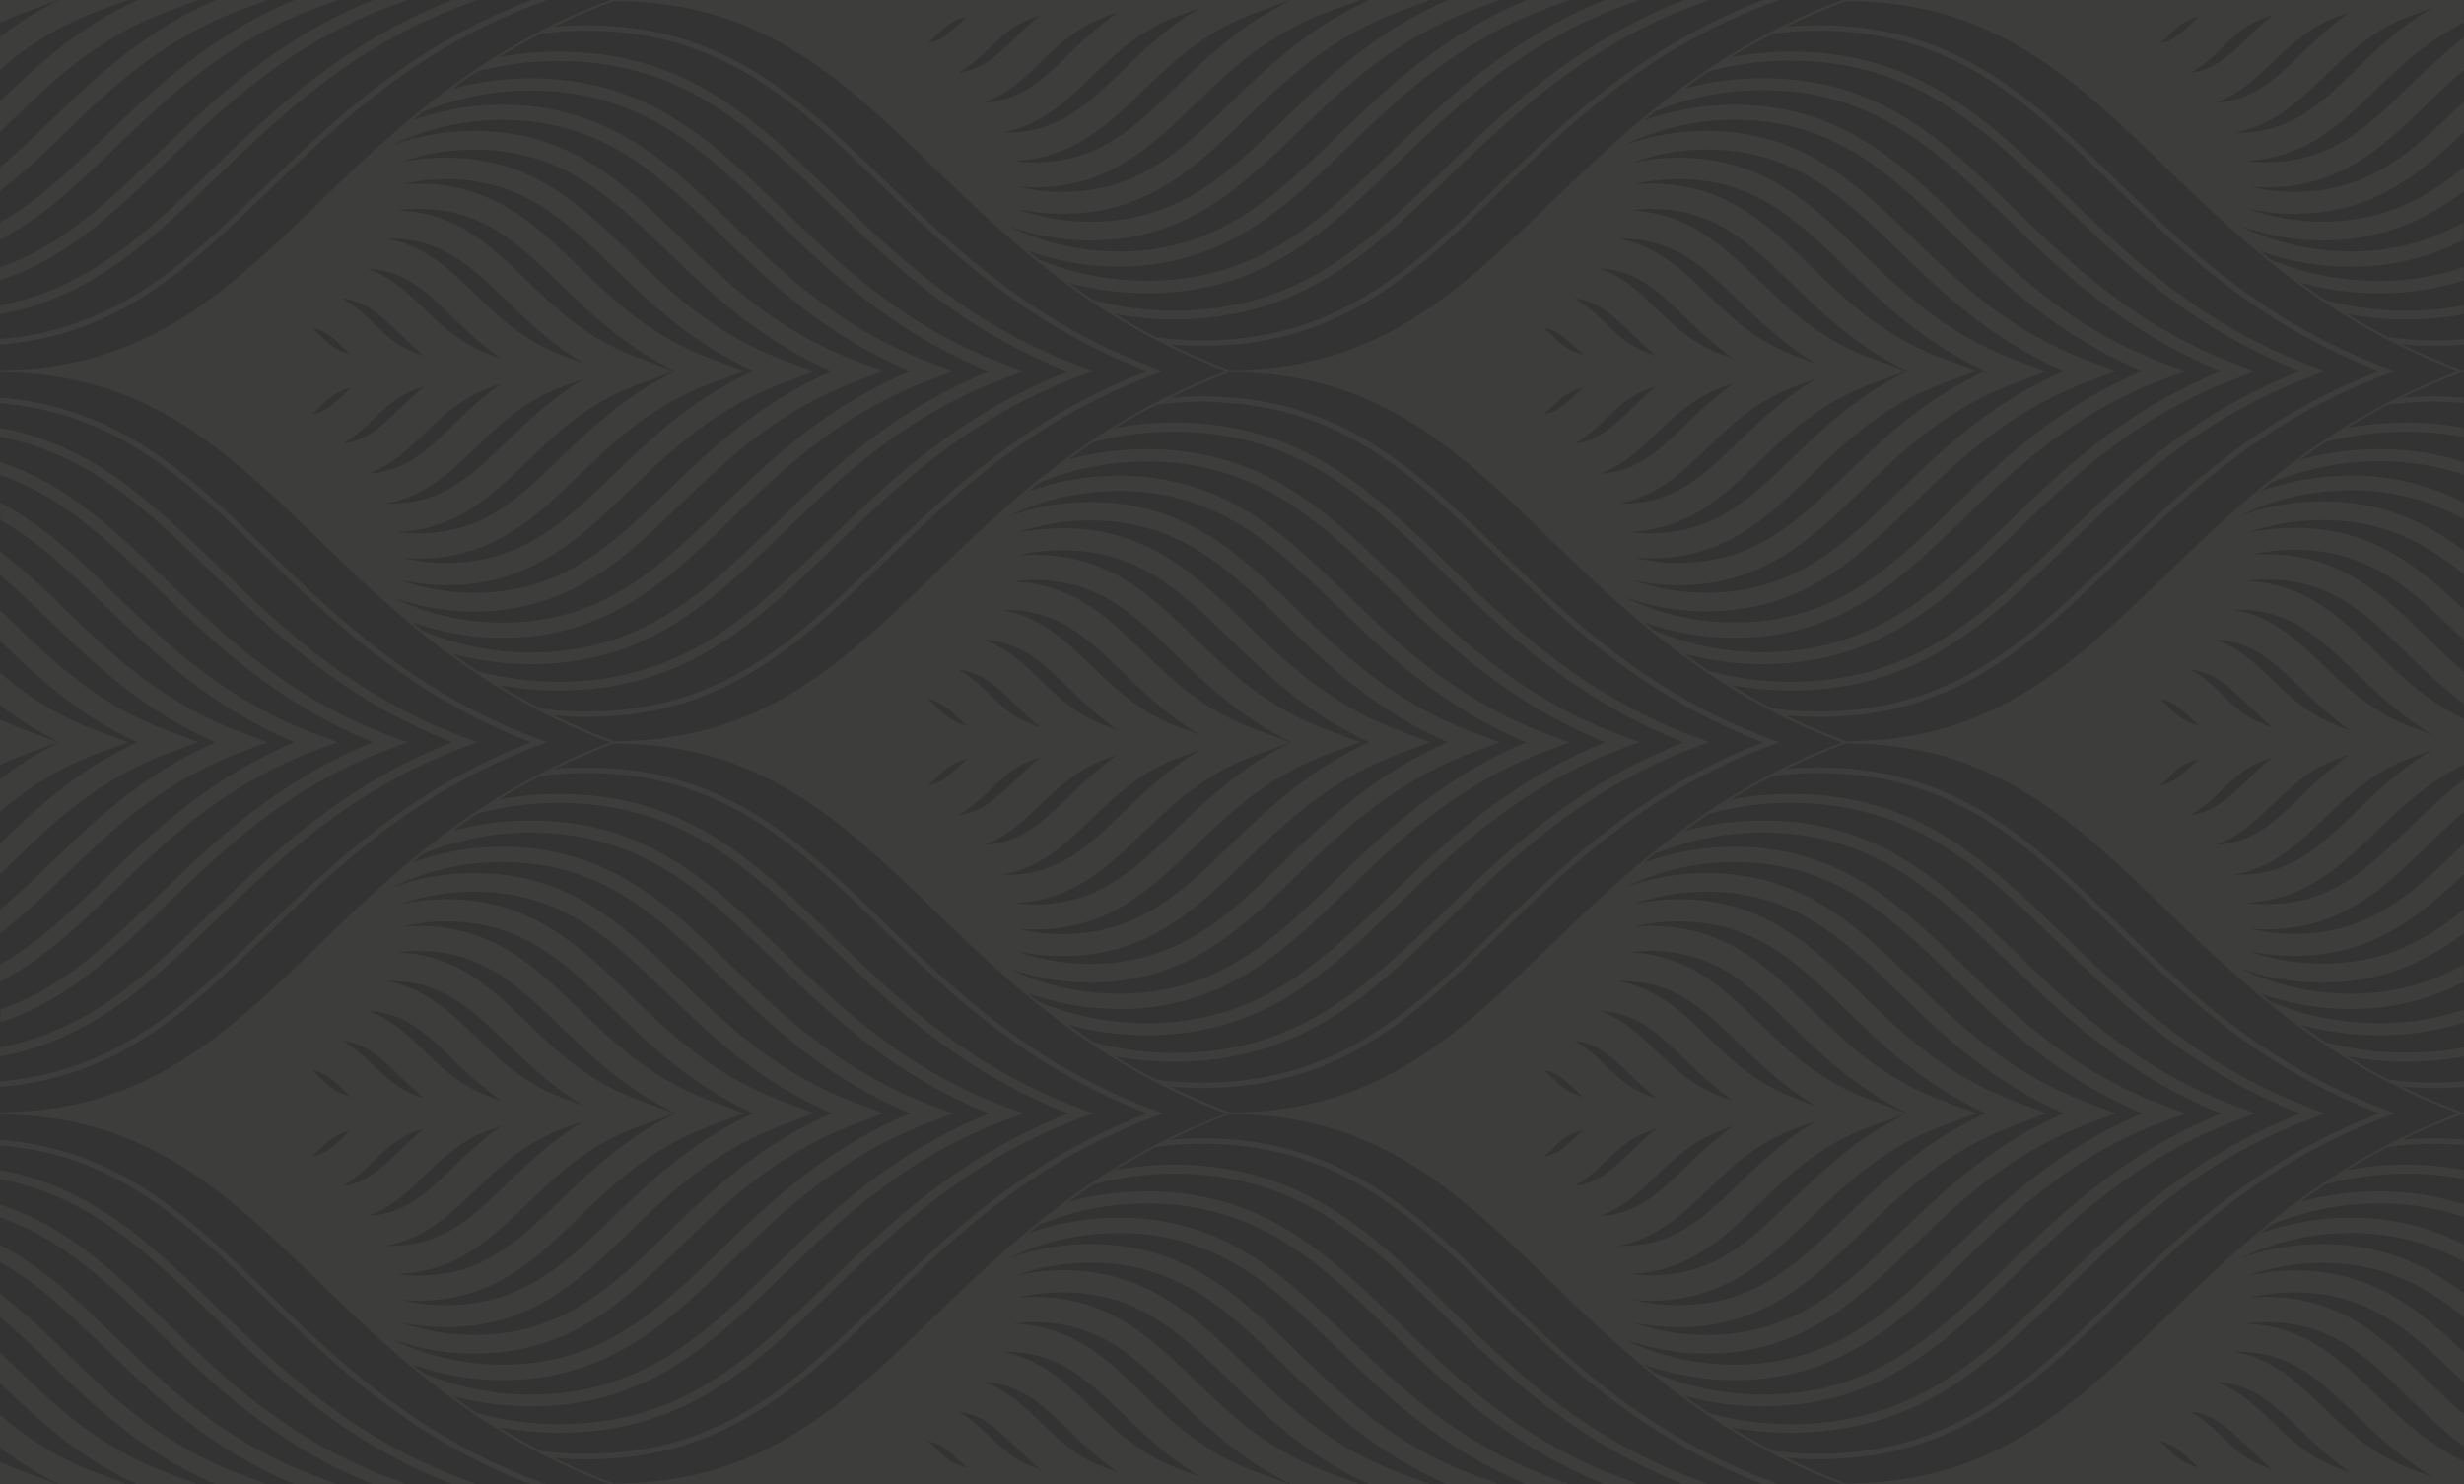 <svg id="Layer_1" data-name="Layer 1" xmlns="http://www.w3.org/2000/svg" viewBox="0 0 470.41 283.46">
    <rect x="0" y="0" width="470.41" height="283.46" fill="#333333" stroke="none"/>
    <defs>
        <style>
        .cls-1 {
            fill: rgba(248, 242, 234, 0.05);
        }
        </style>
    </defs>
    <title>shutterstock_791386720 [Converted]</title>
    <path class="cls-1" d="M351.75,283.46H470.41V279.1c-7.22-3.52-12.2-8.32-17-13-6.85-6.62-13.33-12.87-24.66-13.37a31.41,31.41,0,0,1,3.9-.25c12.3,0,18.86,6.34,27.18,14.37a132,132,0,0,0,10.62,9.5v-6.22c-2.56-2.2-4.93-4.49-7.27-6.75-8.38-8.09-16.29-15.73-30.53-15.73-1,0-2.05.06-3.06.14a36.54,36.54,0,0,1,8.42-1c14.55,0,22.65,7.82,32,16.87l.41.41v-5.82c-8.74-8.35-17.61-15.66-32.44-15.66a40.82,40.82,0,0,0-8.76,1,42.08,42.08,0,0,1,14.11-2.43c11.64,0,19.68,4.31,27.09,10.41V247c-7.29-5.52-15.6-9.44-27.09-9.44a45.68,45.68,0,0,0-15.66,2.75,47.64,47.64,0,0,1,21-4.85A43.06,43.06,0,0,1,470.41,241v-3.31a46.07,46.07,0,0,0-21.73-5.16,50.51,50.51,0,0,0-17.15,3q1-.83,2-1.62a53.2,53.2,0,0,1,20.53-4.1,49.73,49.73,0,0,1,16.37,2.62V230A52.44,52.44,0,0,0,454,227.5a55.9,55.9,0,0,0-14.84,2c1.53-1.12,3.11-2.23,4.72-3.31a59,59,0,0,1,15.47-2.06,57.75,57.75,0,0,1,11,1v-1.73a60.5,60.5,0,0,0-11-1,61.19,61.19,0,0,0-11.32,1.06c2.49-1.53,5.08-3,7.79-4.43a65.17,65.17,0,0,1,8.89-.62c2,0,3.84.09,5.66.24v-1.06c-1.82-.15-3.7-.23-5.66-.23s-4.14.1-6.17.29A121.91,121.91,0,0,1,470,212.82h.42v-.44H470a121.91,121.91,0,0,1-11.41-4.89q3,.28,6.17.29c2,0,3.84-.08,5.66-.23v-1.07c-1.82.16-3.7.24-5.66.24a65.17,65.17,0,0,1-8.89-.61q-4.07-2.13-7.79-4.43a61.19,61.19,0,0,0,11.32,1.06,60.5,60.5,0,0,0,11-1V200a58.59,58.59,0,0,1-11,1A59.4,59.4,0,0,1,443.92,199c-1.61-1.09-3.19-2.19-4.72-3.32a55.49,55.49,0,0,0,14.84,2,52.44,52.44,0,0,0,16.37-2.46v-2.47A49.47,49.47,0,0,1,454,195.38a53.37,53.37,0,0,1-20.53-4.09l-2-1.62a50.51,50.51,0,0,0,17.15,3,46,46,0,0,0,21.73-5.17v-3.31a43,43,0,0,1-21.73,5.54,47.72,47.72,0,0,1-21-4.86,45.5,45.5,0,0,0,15.67,2.76c11.49,0,19.8-3.92,27.09-9.44v-4.53C463,179.74,455,184,443.32,184a42.08,42.08,0,0,1-14.11-2.42,40.82,40.82,0,0,0,8.76.95c14.83,0,23.7-7.32,32.44-15.66v-5.82l-.41.41c-9.38,9.05-17.48,16.87-32,16.87a37.1,37.1,0,0,1-8.42-1c1,.08,2,.13,3.06.13,14.24,0,22.15-7.63,30.53-15.72,2.34-2.26,4.71-4.55,7.27-6.75v-6.22a130.12,130.12,0,0,0-10.62,9.5c-8.32,8-14.88,14.37-27.18,14.37a31.41,31.41,0,0,1-3.9-.25c11.33-.5,17.81-6.76,24.66-13.37,4.84-4.66,9.82-9.46,17-13v-8.74c-7.22-3.51-12.2-8.31-17-13-6.85-6.61-13.33-12.87-24.66-13.36a31.41,31.41,0,0,1,3.9-.26c12.3,0,18.86,6.35,27.18,14.38a130.07,130.07,0,0,0,10.62,9.49v-6.21c-2.56-2.21-4.93-4.49-7.27-6.75-8.38-8.09-16.29-15.73-30.53-15.73-1,0-2.05,0-3.06.14a36.54,36.54,0,0,1,8.42-1c14.55,0,22.65,7.82,32,16.88l.41.4v-5.82c-8.74-8.34-17.61-15.65-32.44-15.65a41.46,41.46,0,0,0-8.76.94,42.33,42.33,0,0,1,14.11-2.42c11.64,0,19.68,4.31,27.09,10.41v-4.54c-7.29-5.51-15.6-9.44-27.09-9.44a45.68,45.68,0,0,0-15.66,2.76,47.65,47.65,0,0,1,21-4.86,43,43,0,0,1,21.73,5.54V96a46,46,0,0,0-21.73-5.17,50.75,50.75,0,0,0-17.15,3l2-1.62A53.37,53.37,0,0,1,454,88.08a49.47,49.47,0,0,1,16.37,2.62V88.23A52.44,52.44,0,0,0,454,85.77a55.9,55.9,0,0,0-14.84,2c1.53-1.12,3.11-2.23,4.72-3.32a59.4,59.4,0,0,1,15.47-2,58.59,58.59,0,0,1,11,1V81.7a60.5,60.5,0,0,0-11-1,61.19,61.19,0,0,0-11.32,1.06q3.74-2.31,7.79-4.43a65.17,65.17,0,0,1,8.89-.62c2,0,3.84.09,5.66.24V75.92c-1.82-.15-3.7-.24-5.66-.24s-4.14.11-6.17.29A121.89,121.89,0,0,1,470,71.09h.42v-.44H470a119.3,119.3,0,0,1-11.41-4.88q3,.28,6.17.29c2,0,3.84-.09,5.66-.24V64.75c-1.82.15-3.7.24-5.66.24a65.17,65.17,0,0,1-8.89-.62q-4.07-2.12-7.79-4.43A60.34,60.34,0,0,0,459.39,61a61.41,61.41,0,0,0,11-1V58.31a58.59,58.59,0,0,1-11,1,59.4,59.4,0,0,1-15.47-2c-1.61-1.09-3.19-2.19-4.72-3.32A55.9,55.9,0,0,0,454,56a52.44,52.44,0,0,0,16.37-2.46V51A49.47,49.47,0,0,1,454,53.65a53.37,53.37,0,0,1-20.53-4.09l-2-1.62a50.75,50.75,0,0,0,17.15,3,46,46,0,0,0,21.73-5.17V42.44A43,43,0,0,1,448.68,48a47.72,47.72,0,0,1-21-4.86,45.74,45.74,0,0,0,15.67,2.76c11.49,0,19.8-3.92,27.09-9.44V31.9C463,38,455,42.31,443.32,42.31a42.33,42.33,0,0,1-14.11-2.42,40.82,40.82,0,0,0,8.76.94c14.83,0,23.7-7.31,32.44-15.65V19.36l-.41.4c-9.38,9.06-17.48,16.88-32,16.88a36.54,36.54,0,0,1-8.42-1c1,.09,2,.14,3.06.14,14.24,0,22.15-7.64,30.53-15.73,2.34-2.26,4.71-4.54,7.27-6.74V7.1a128.28,128.28,0,0,0-10.62,9.5c-8.32,8-14.88,14.37-27.18,14.37a29.59,29.59,0,0,1-3.9-.26C440,30.22,446.52,24,453.37,17.35c4.84-4.67,9.82-9.46,17-13V0H351.75C326.32,9.51,310.23,25.05,296,38.77c-17.6,17-32.82,31.67-60.52,31.88h-.72a120.4,120.4,0,0,1-11.41-4.88c2,.19,4.09.29,6.17.29s3.84-.09,5.67-.24C257.93,64,271.28,51.1,286.55,36.36,299.72,23.64,314.66,9.22,338.32.5l1.34-.5h-3c-23.11,8.84-37.81,23-50.82,35.6-15.09,14.58-28.29,27.31-50.6,29.15-1.83.15-3.71.24-5.67.24a65.17,65.17,0,0,1-8.89-.62q-4.07-2.12-7.79-4.43A60.42,60.42,0,0,0,224.18,61a61.52,61.52,0,0,0,11-1c17.56-3.22,28.84-14.11,41.57-26.4C288.85,22,302.54,8.78,324.19.79L326.33,0h-4.8c-20.79,8.17-34.12,21-45.92,32.43-12.44,12-23.47,22.65-40.4,25.88a58.78,58.78,0,0,1-11,1,59.4,59.4,0,0,1-15.47-2c-1.61-1.09-3.19-2.19-4.72-3.32a55.9,55.9,0,0,0,14.84,2,52.55,52.55,0,0,0,16.38-2.46C247.88,49.4,257,40.64,267,30.93c11-10.59,23.4-22.6,43.05-29.85L313,0h-6.55C288,7.48,276,19,265.4,29.26,255.78,38.56,247.08,47,235.21,51a49.58,49.58,0,0,1-16.38,2.62,53.37,53.37,0,0,1-20.53-4.09l-2-1.62a50.79,50.79,0,0,0,17.15,3,46,46,0,0,0,21.74-5.17c8.33-4.31,15.07-10.82,22-17.54,9.87-9.52,21.05-20.32,38.7-26.83L299.68,0h-8.27c-16.21,6.79-26.8,17-36.21,26.1-6.61,6.38-12.73,12.28-20,16.34A43,43,0,0,1,213.47,48a47.65,47.65,0,0,1-21-4.86,45.68,45.68,0,0,0,15.66,2.76c11.49,0,19.8-3.92,27.1-9.44A138.6,138.6,0,0,0,247.47,25.5c9.2-8.88,18.7-18.06,34.34-23.83L286.35,0h-9.94c-14,6.08-23.19,15-31.42,22.93-3.31,3.2-6.49,6.26-9.78,9-7.42,6.1-15.46,10.41-27.1,10.41A42.22,42.22,0,0,1,194,39.89a40.66,40.66,0,0,0,8.75.94c14.84,0,23.7-7.31,32.45-15.65q1.24-1.18,2.49-2.4C245.74,15,254.05,7,267.69,2L273,0H261.45c-11.51,5.25-19.3,12.66-26.24,19.36l-.42.4c-9.38,9.06-17.48,16.88-32,16.88a36.39,36.39,0,0,1-8.41-1c1,.09,2,.14,3.05.14,14.25,0,22.16-7.64,30.53-15.73,2.34-2.26,4.71-4.54,7.28-6.74A58.57,58.57,0,0,1,253.56,2.26L259.7,0H246.56a62.78,62.78,0,0,0-11.35,7.1,126.88,126.88,0,0,0-10.63,9.5C216.27,24.63,209.7,31,197.4,31a29.59,29.59,0,0,1-3.9-.26c11.33-.49,17.82-6.75,24.66-13.36,4.84-4.67,9.82-9.46,17.05-13a45.37,45.37,0,0,1,4.22-1.81L246.37,0H116.54C91.11,9.51,75,25.05,60.81,38.77,43.21,55.76,28,70.44.29,70.65H0v.44H.29C28,71.29,43.21,86,60.81,103c14.21,13.72,30.3,29.26,55.73,38.77C91.11,151.25,75,166.78,60.81,180.5,43.21,197.49,28,212.17.29,212.38H0v.44H.29c27.7.22,42.92,14.9,60.52,31.89C75,258.42,91.11,274,116.54,283.46H246.37l-6.94-2.55a45.37,45.37,0,0,1-4.22-1.81c-7.23-3.52-12.21-8.32-17.05-13-6.84-6.62-13.33-12.87-24.66-13.37a31.41,31.41,0,0,1,3.9-.25c12.3,0,18.87,6.34,27.18,14.37a130.51,130.51,0,0,0,10.63,9.5,63.32,63.32,0,0,0,11.35,7.09H259.7l-6.14-2.26a58.55,58.55,0,0,1-18.35-11.05c-2.57-2.2-4.94-4.49-7.28-6.75-8.37-8.09-16.29-15.73-30.53-15.73-1,0-2.05.06-3.06.14a36.54,36.54,0,0,1,8.42-1c14.55,0,22.65,7.82,32,16.87l.42.41c6.94,6.69,14.73,14.1,26.24,19.35H273l-5.33-2c-13.64-5-21.95-13.06-30-20.82l-2.49-2.39c-8.75-8.35-17.61-15.66-32.45-15.66a40.66,40.66,0,0,0-8.75,1,42,42,0,0,1,14.1-2.43c11.64,0,19.68,4.31,27.1,10.41,3.29,2.71,6.47,5.77,9.78,9,8.23,8,17.46,16.86,31.42,22.93h9.94l-4.54-1.67c-15.64-5.77-25.14-15-34.34-23.82A137,137,0,0,0,235.21,247c-7.3-5.52-15.61-9.44-27.1-9.44a45.72,45.72,0,0,0-15.66,2.75,47.64,47.64,0,0,1,21-4.85A43.12,43.12,0,0,1,235.21,241c7.26,4.07,13.38,10,20,16.35,9.41,9.09,20,19.31,36.21,26.09h8.27l-3.74-1.38c-17.65-6.5-28.83-17.3-38.7-26.83-7-6.72-13.7-13.22-22-17.54a46.11,46.11,0,0,0-21.74-5.16,50.55,50.55,0,0,0-17.15,3c.66-.55,1.31-1.09,2-1.62a53.2,53.2,0,0,1,20.53-4.1,49.84,49.84,0,0,1,16.38,2.62c11.87,4.08,20.57,12.47,30.19,21.77C276,264.44,288,276,306.46,283.46H313l-2.95-1.08C290.41,275.13,278,263.13,267,252.54c-10.06-9.72-19.13-18.47-31.8-22.58a52.55,52.55,0,0,0-16.38-2.46,55.9,55.9,0,0,0-14.84,2c1.53-1.12,3.11-2.23,4.72-3.31a59,59,0,0,1,15.47-2.06,57.93,57.93,0,0,1,11,1c16.93,3.23,28,13.87,40.4,25.87,11.8,11.4,25.13,24.27,45.92,32.43h4.8l-2.14-.79c-21.66-8-35.34-21.19-47.41-32.85-12.73-12.29-24-23.17-41.57-26.39a60.62,60.62,0,0,0-11-1,61.27,61.27,0,0,0-11.32,1.06c2.49-1.53,5.08-3,7.79-4.43a65.17,65.17,0,0,1,8.89-.62c2,0,3.84.09,5.67.24,22.31,1.85,35.51,14.58,50.6,29.15,13,12.56,27.71,26.76,50.82,35.6h3l-1.34-.49c-23.66-8.73-38.6-23.14-51.77-35.87-15.27-14.74-28.62-27.61-51.34-29.45-1.83-.15-3.71-.23-5.67-.23s-4.13.1-6.17.29a121.91,121.91,0,0,1,11.41-4.89h.72c27.7.22,42.92,14.9,60.52,31.89C310.23,258.42,326.32,274,351.75,283.46ZM312,248.25c1,.09,2,.14,3.05.14,14.25,0,22.16-7.64,30.54-15.73,6.88-6.64,14-13.51,25.62-17.8l6.14-2.26-6.14-2.26c-11.63-4.29-18.74-11.16-25.62-17.81-8.38-8.09-16.29-15.72-30.54-15.72-1,0-2,.05-3.05.14a36.46,36.46,0,0,1,8.41-1c14.55,0,22.65,7.82,32,16.87,7.05,6.81,14.92,14.41,26.67,19.77-11.75,5.36-19.62,13-26.67,19.76-9.38,9.06-17.48,16.88-32,16.88A36.46,36.46,0,0,1,312,248.25Zm-.34,4.24a41.37,41.37,0,0,0,8.75.94c16.25,0,25.33-8.77,34.95-18.05,8-7.76,16.34-15.78,30-20.81l5.34-2-5.34-2c-13.64-5-22-13-30-20.81-9.62-9.29-18.7-18.06-34.95-18.06a40.73,40.73,0,0,0-8.75,1,42,42,0,0,1,14.11-2.42c16.81,0,26.11,9,36.88,19.38,8.22,7.94,17.45,16.85,31.41,22.93-14,6.08-23.19,15-31.41,22.93-10.77,10.4-20.07,19.38-36.88,19.38A42.28,42.28,0,0,1,311.61,252.49Zm53.47-14.39c9.19-8.88,18.7-18.06,34.34-23.83L404,212.6l-4.54-1.68c-15.64-5.76-25.15-14.94-34.34-23.82-10.86-10.48-21.11-20.38-39.36-20.38a45.74,45.74,0,0,0-15.67,2.76,47.72,47.72,0,0,1,21-4.86c19.06,0,29.56,10.14,41.72,21.88,9.42,9.09,20,19.31,36.22,26.1-16.22,6.78-26.8,17-36.22,26.1-12.16,11.74-22.66,21.88-41.72,21.88a47.69,47.69,0,0,1-21-4.86,45.74,45.74,0,0,0,15.67,2.76C344,258.48,354.22,248.58,365.08,238.1ZM315.9,262.16l-2-1.62a50.75,50.75,0,0,0,17.15,3c20.25,0,31.67-11,43.76-22.71,9.87-9.53,21.06-20.32,38.7-26.83l3.74-1.38-3.74-1.38c-17.64-6.51-28.83-17.31-38.7-26.84-12.09-11.67-23.51-22.7-43.76-22.7a50.75,50.75,0,0,0-17.15,3l2-1.62A53.29,53.29,0,0,1,336.43,159c21.32,0,33,11.3,46.58,24.38,10.6,10.24,22.56,21.79,41.05,29.27-18.49,7.48-30.45,19-41.05,29.26-13.55,13.09-25.26,24.39-46.58,24.39A53.37,53.37,0,0,1,315.9,262.16Zm10.42,7.71q-2.43-1.64-4.72-3.32a55.88,55.88,0,0,0,14.83,2c22.26,0,34.27-11.6,48.18-25,11-10.59,23.41-22.6,43.06-29.85l2.94-1.08-2.94-1.09c-19.65-7.24-32.09-19.25-43.06-29.84-13.91-13.43-25.92-25-48.18-25a55.47,55.47,0,0,0-14.83,2c1.53-1.13,3.1-2.23,4.72-3.32a59.34,59.34,0,0,1,15.47-2.05c23.58,0,36.48,12.46,51.42,26.89,11.81,11.39,25.14,24.26,45.93,32.43-20.79,8.16-34.12,21-45.93,32.43-14.94,14.43-27.84,26.89-51.42,26.89A59.34,59.34,0,0,1,326.32,269.87Zm11.93,7.1q-4.06-2.12-7.78-4.43a61.19,61.19,0,0,0,11.32,1.06c24.26,0,37.39-12.68,52.59-27.36,12.08-11.65,25.76-24.86,47.41-32.85l2.15-.79-2.15-.79c-21.65-8-35.33-21.2-47.41-32.86-15.2-14.68-28.34-27.36-52.59-27.36a61.19,61.19,0,0,0-11.32,1.06q3.72-2.29,7.78-4.43a65.28,65.28,0,0,1,8.89-.61c25.84,0,39.94,13.62,56.28,29.39,13,12.55,27.71,26.75,50.82,35.6-23.11,8.84-37.82,23-50.82,35.6C387.08,264,373,277.59,347.14,277.59A65.28,65.28,0,0,1,338.25,277ZM449.59,270c4.14,4,8.68,8.38,14.79,12l-3.86-1.43c-7.62-2.81-12.35-7.37-16.92-11.78-4.91-4.75-9.61-9.27-17-10.65h.62C437.29,258.17,442.72,263.4,449.59,270Zm-17.33,10c-3.61-1.33-5.84-3.48-8.2-5.76a27.16,27.16,0,0,0-5.82-4.65c4.48.54,7.25,3.21,10.94,6.76,1.42,1.37,2.91,2.81,4.6,4.21Zm-12.45.33-1.67-.62A10.72,10.72,0,0,1,414.3,277c-.56-.54-1.19-1.14-1.91-1.72,2.4.36,4,1.81,6.58,4.28Zm26.58,0c-5.62-2.07-9.14-5.48-12.56-8.77-3.12-3-6.31-6.1-10.78-7.67,7.06.39,11.19,4.36,16.33,9.32a76.68,76.68,0,0,0,9.15,7.91Zm3.2-125.16c-6.87,6.63-12.3,11.87-22.34,11.87l-.62,0c7.36-1.37,12.06-5.89,17-10.64,4.57-4.41,9.3-9,16.92-11.79l3.86-1.42C458.27,146.78,453.73,151.16,449.59,155.16Zm-17.33-10,1.52-.56c-1.69,1.4-3.18,2.84-4.61,4.22-3.68,3.55-6.45,6.22-10.93,6.76a27.2,27.2,0,0,0,5.82-4.66C426.42,148.66,428.65,146.5,432.26,145.17Zm-19.87,4.76c.72-.57,1.35-1.17,1.91-1.71a10.72,10.72,0,0,1,3.84-2.75l1.67-.62-.84.81C416.41,148.13,414.79,149.58,412.39,149.93Zm21.44,3.72c3.42-3.29,6.94-6.7,12.56-8.77l2.14-.79a77.56,77.56,0,0,0-9.15,7.9c-5.14,5-9.27,8.94-16.32,9.33C427.52,159.74,430.71,156.66,433.83,153.65Zm-20.21,20.18c14.21,13.72,30.3,29.25,55.74,38.77-25.44,9.51-41.53,25.05-55.74,38.77-17.59,17-32.81,31.67-60.51,31.88h-.72A119.3,119.3,0,0,1,341,278.36c2,.19,4.09.29,6.16.29,26.27,0,40.51-13.76,57-29.69,13.18-12.72,28.11-27.14,51.77-35.87l1.35-.49-1.35-.5c-23.66-8.72-38.59-23.14-51.77-35.86-16.5-15.93-30.74-29.69-57-29.69-2.07,0-4.13.1-6.16.29a120.19,120.19,0,0,1,11.4-4.88h.73C380.81,142.16,396,156.84,413.62,173.83Zm36-45.53c4.14,4,8.68,8.39,14.79,12l-3.86-1.42c-7.62-2.81-12.35-7.37-16.92-11.78-4.91-4.75-9.61-9.28-17-10.65l.62,0C437.29,116.43,442.72,121.67,449.59,128.3Zm-17.33,10c-3.61-1.33-5.84-3.48-8.2-5.76a27.16,27.16,0,0,0-5.82-4.65c4.48.53,7.25,3.2,10.94,6.76,1.42,1.37,2.91,2.81,4.6,4.21Zm-12.45.32-1.67-.61a11,11,0,0,1-3.84-2.75c-.56-.54-1.19-1.15-1.91-1.72,2.4.35,4,1.8,6.58,4.28Zm26.58,0c-5.62-2.08-9.14-5.48-12.56-8.78-3.12-3-6.31-6.09-10.78-7.67,7.06.4,11.19,4.36,16.33,9.33a77.6,77.6,0,0,0,9.15,7.91Zm3.2-125.16c-6.87,6.63-12.3,11.87-22.34,11.87l-.62,0c7.36-1.37,12.06-5.9,17-10.65,4.57-4.41,9.3-9,16.92-11.78l3.86-1.42C458.27,5,453.73,9.43,449.59,13.43Zm-17.33-10,1.52-.56c-1.69,1.4-3.18,2.84-4.61,4.21-3.68,3.56-6.45,6.23-10.93,6.76a27.16,27.16,0,0,0,5.82-4.65C426.42,6.92,428.65,4.77,432.26,3.44ZM412.39,8.2c.72-.57,1.35-1.17,1.91-1.71a10.87,10.87,0,0,1,3.84-2.76l1.67-.61-.84.81C416.41,6.4,414.79,7.85,412.39,8.2Zm21.44,3.72c3.42-3.3,6.94-6.7,12.56-8.77l2.14-.79a77.56,77.56,0,0,0-9.15,7.9c-5.14,5-9.27,8.93-16.32,9.33C427.52,18,430.71,14.93,433.83,11.92ZM352.38.22h.73c27.7.22,42.92,14.9,60.51,31.89,14.21,13.72,30.3,29.25,55.74,38.77-25.44,9.51-41.53,25-55.74,38.76-17.59,17-32.81,31.67-60.51,31.89h-.72A121.91,121.91,0,0,1,341,136.62c2,.19,4.09.29,6.16.29,26.27,0,40.51-13.75,57-29.68,13.18-12.72,28.11-27.14,51.77-35.87l1.35-.49-1.35-.5c-23.66-8.73-38.59-23.14-51.77-35.87-16.5-15.92-30.74-29.68-57-29.68-2.07,0-4.13.1-6.16.29A122.85,122.85,0,0,1,352.38.22ZM338.25,6.49a65.28,65.28,0,0,1,8.89-.62c25.84,0,39.94,13.63,56.28,29.4,13,12.55,27.71,26.75,50.82,35.6-23.11,8.84-37.82,23-50.82,35.6-16.34,15.77-30.44,29.39-56.28,29.39a65.28,65.28,0,0,1-8.89-.62q-4.06-2.12-7.78-4.43a61.19,61.19,0,0,0,11.32,1.06c24.26,0,37.39-12.68,52.59-27.36,12.08-11.66,25.76-24.87,47.41-32.85l2.15-.79-2.15-.79c-21.65-8-35.33-21.2-47.41-32.86C379.18,22.54,366,9.86,341.79,9.86a61.19,61.19,0,0,0-11.32,1.06Q334.19,8.63,338.25,6.49ZM326.32,13.6a58.92,58.92,0,0,1,15.47-2c23.58,0,36.48,12.45,51.42,26.88C405,49.83,418.35,62.7,439.14,70.87,418.35,79,405,91.9,393.21,103.3c-14.94,14.43-27.84,26.89-51.42,26.89a58.93,58.93,0,0,1-15.47-2.06c-1.62-1.08-3.19-2.19-4.72-3.31a55.88,55.88,0,0,0,14.83,2c22.26,0,34.27-11.6,48.18-25C395.58,91.2,408,79.2,427.67,72l2.94-1.08-2.94-1.09C408,62.53,395.58,50.53,384.61,39.94c-13.91-13.44-25.92-25-48.18-25a55.88,55.88,0,0,0-14.83,2C323.13,15.79,324.7,14.68,326.32,13.6Zm-10.41,7.71a53.29,53.29,0,0,1,20.52-4.09c21.32,0,33,11.3,46.58,24.38,10.6,10.24,22.56,21.78,41.05,29.27-18.49,7.48-30.45,19-41.05,29.26-13.55,13.08-25.26,24.39-46.58,24.39a53.2,53.2,0,0,1-20.53-4.1c-.66-.53-1.32-1.07-2-1.62a50.51,50.51,0,0,0,17.15,3c20.25,0,31.67-11,43.76-22.71,9.87-9.53,21.06-20.33,38.7-26.84l3.74-1.37-3.74-1.38C395.9,63,384.71,52.18,374.84,42.65,362.75,31,351.33,20,331.08,20a50.51,50.51,0,0,0-17.15,3Zm15.17,1.58c19.06,0,29.56,10.14,41.72,21.88,9.42,9.09,20,19.31,36.22,26.1-16.22,6.78-26.8,17-36.22,26.09-12.16,11.75-22.66,21.89-41.72,21.89a47.69,47.69,0,0,1-21-4.86,45.73,45.73,0,0,0,15.67,2.75c18.25,0,28.5-9.9,39.36-20.38,9.19-8.87,18.7-18,34.34-23.82L404,70.87l-4.54-1.68c-15.64-5.77-25.15-14.95-34.34-23.82C354.22,34.89,344,25,325.72,25a45.73,45.73,0,0,0-15.67,2.75A47.72,47.72,0,0,1,331.08,22.89Zm-5.36,5.67c16.81,0,26.11,9,36.88,19.38,8.22,7.94,17.45,16.85,31.41,22.93-14,6.07-23.19,15-31.41,22.93-10.77,10.39-20.07,19.37-36.88,19.37a42,42,0,0,1-14.11-2.42,40.73,40.73,0,0,0,8.75,1c16.25,0,25.33-8.77,34.95-18,8-7.76,16.34-15.79,30-20.82l5.34-2-5.34-2c-13.64-5-22-13.06-30-20.82-9.62-9.28-18.7-18-34.95-18a40.73,40.73,0,0,0-8.75.95A42,42,0,0,1,325.72,28.56ZM312,35.21a36.45,36.45,0,0,1,8.41-1c14.55,0,22.65,7.82,32,16.87,7.05,6.8,14.92,14.41,26.67,19.77-11.75,5.35-19.62,13-26.67,19.76-9.38,9.05-17.48,16.87-32,16.87a36.45,36.45,0,0,1-8.41-1c1,.08,2,.14,3.05.14,14.25,0,22.16-7.64,30.54-15.73,6.88-6.64,14-13.51,25.62-17.8l6.14-2.26-6.14-2.27c-11.63-4.29-18.74-11.16-25.62-17.8-8.38-8.09-16.29-15.73-30.54-15.73C314,35.07,313,35.13,312,35.21ZM300.54,67.13a10.76,10.76,0,0,1-3.85-2.75c-.56-.54-1.18-1.14-1.9-1.71,2.4.35,4,1.8,6.58,4.27l.84.81Zm14.12.29c-3.61-1.33-5.84-3.48-8.2-5.76A27.79,27.79,0,0,0,300.63,57c4.48.54,7.26,3.21,10.94,6.76,1.42,1.37,2.92,2.81,4.61,4.21Zm14.13.3c-5.62-2.07-9.15-5.48-12.56-8.77-3.12-3-6.32-6.1-10.78-7.67,7.06.39,11.18,4.36,16.33,9.32a75.13,75.13,0,0,0,9.15,7.91Zm14.12.29c-7.62-2.81-12.34-7.37-16.91-11.78-4.92-4.75-9.61-9.27-17-10.65h.62c10,0,15.46,5.24,22.33,11.87,4.15,4,8.69,8.38,14.79,12Zm14.13.3c-9.63-3.55-15.55-9.27-21.27-14.79-6.85-6.62-13.34-12.87-24.66-13.37A31.12,31.12,0,0,1,315,39.9c12.3,0,18.87,6.34,27.19,14.37,5.87,5.67,12.4,12,22,16.6-9.57,4.61-16.1,10.92-22,16.59-8.32,8-14.89,14.37-27.19,14.37a31.41,31.41,0,0,1-3.9-.25c11.33-.5,17.82-6.75,24.67-13.36C341.49,82.69,347.41,77,357,73.42L364,70.87Zm-42.38,6,1.52-.56c-1.69,1.4-3.19,2.84-4.61,4.21-3.68,3.56-6.46,6.22-10.94,6.76a27.47,27.47,0,0,0,5.83-4.65C308.82,77.79,311.05,75.64,314.66,74.31Zm-19.87,4.75c.72-.57,1.34-1.17,1.9-1.71a10.76,10.76,0,0,1,3.85-2.75l1.67-.62-.84.81C298.81,77.26,297.19,78.71,294.79,79.06Zm21.44,3.72c3.41-3.29,6.94-6.7,12.56-8.77l2.14-.79a75.13,75.13,0,0,0-9.15,7.91c-5.15,5-9.27,8.93-16.33,9.32C309.91,88.88,313.11,85.8,316.23,82.78ZM326,85.5c4.57-4.41,9.29-9,16.91-11.78l3.86-1.43c-6.1,3.62-10.64,8-14.79,12-6.87,6.64-12.29,11.87-22.33,11.87H309C316.39,94.77,321.08,90.25,326,85.5ZM214.38,13.43c-6.87,6.63-12.3,11.87-22.33,11.87l-.63,0c7.36-1.37,12.06-5.9,17-10.65,4.57-4.41,9.3-9,16.92-11.78l3.86-1.42C223.06,5,218.52,9.43,214.38,13.43Zm-17.32-10,1.51-.56c-1.68,1.4-3.18,2.84-4.6,4.21-3.69,3.56-6.46,6.23-10.94,6.76a27.47,27.47,0,0,0,5.83-4.65C191.22,6.92,193.44,4.77,197.06,3.44ZM177.18,8.2a24,24,0,0,0,1.91-1.71,10.87,10.87,0,0,1,3.84-2.76l1.67-.61-.84.81C181.2,6.4,179.59,7.85,177.18,8.2Zm21.45,3.72c3.41-3.3,6.94-6.7,12.55-8.77l2.14-.79a77.56,77.56,0,0,0-9.15,7.9c-5.14,5-9.26,8.93-16.32,9.33C192.31,18,195.51,14.93,198.63,11.92ZM65.33,67.13a10.76,10.76,0,0,1-3.85-2.75c-.56-.54-1.18-1.14-1.9-1.71,2.4.35,4,1.8,6.58,4.27l.84.81Zm14.12.29c-3.61-1.33-5.84-3.48-8.2-5.76A27.54,27.54,0,0,0,65.42,57c4.48.54,7.26,3.21,10.94,6.76C77.78,65.14,79.28,66.58,81,68Zm14.13.3C88,65.65,84.43,62.24,81,59c-3.12-3-6.31-6.1-10.78-7.67,7.06.39,11.18,4.36,16.33,9.32a75.13,75.13,0,0,0,9.15,7.91ZM107.7,68c-7.62-2.81-12.34-7.37-16.91-11.78-4.92-4.75-9.61-9.27-17-10.65h.62c10,0,15.46,5.24,22.33,11.87,4.15,4,8.69,8.38,14.79,12ZM61.48,77.35a10.76,10.76,0,0,1,3.85-2.75L67,74l-.84.81c-2.56,2.47-4.18,3.92-6.58,4.27C60.3,78.49,60.92,77.89,61.48,77.35Zm9.77,2.72c2.36-2.28,4.59-4.43,8.2-5.76L81,73.75c-1.69,1.4-3.19,2.84-4.61,4.21-3.68,3.56-6.46,6.22-10.94,6.76A27.23,27.23,0,0,0,71.25,80.07ZM81,82.78C84.43,79.49,88,76.08,93.58,74l2.14-.79a75.9,75.9,0,0,0-9.15,7.91c-5.15,5-9.27,8.93-16.33,9.32C74.71,88.88,77.9,85.8,81,82.78Zm-7.2,13.37c7.36-1.38,12.05-5.9,17-10.65,4.57-4.41,9.29-9,16.91-11.78l3.86-1.43c-6.1,3.62-10.64,8-14.79,12C89.9,90.93,84.48,96.16,74.44,96.16Zm2.08,5.43c11.33-.5,17.81-6.75,24.66-13.36,5.72-5.53,11.64-11.25,21.27-14.8l6.94-2.55-6.94-2.56c-9.63-3.55-15.55-9.27-21.27-14.79C93.71,46.9,87.23,40.65,75.9,40.15a31.41,31.41,0,0,1,3.9-.25c12.29,0,18.86,6.34,27.18,14.37,5.87,5.67,12.41,12,22,16.6-9.56,4.61-16.1,10.92-22,16.59-8.32,8-14.89,14.37-27.18,14.37A31.29,31.29,0,0,1,75.9,101.58Zm.84,4.94c1,.08,2,.14,3.06.14C94,106.66,102,99,110.33,90.93c6.88-6.64,14-13.51,25.63-17.8l6.13-2.26L136,68.6c-11.63-4.29-18.75-11.16-25.63-17.8C102,42.71,94,35.07,79.8,35.07c-1,0-2,.06-3.06.14a36.45,36.45,0,0,1,8.41-1c14.56,0,22.66,7.82,32,16.87,7,6.8,14.92,14.41,26.67,19.77-11.75,5.35-19.62,13-26.67,19.76-9.37,9.05-17.47,16.87-32,16.87A36.45,36.45,0,0,1,76.74,106.52Zm-.34,4.23a40.73,40.73,0,0,0,8.75,1c16.25,0,25.33-8.77,34.95-18,8-7.76,16.35-15.79,30-20.82l5.34-2-5.34-2c-13.63-5-22-13.06-30-20.82-9.62-9.28-18.7-18-34.95-18A40.73,40.73,0,0,0,76.4,31a42.08,42.08,0,0,1,14.11-2.42c16.81,0,26.11,9,36.88,19.38,8.22,7.94,17.45,16.85,31.42,22.93-14,6.07-23.2,15-31.42,22.93-10.77,10.39-20.07,19.37-36.88,19.37A42.08,42.08,0,0,1,76.4,110.75Zm53.47-14.39c9.19-8.87,18.7-18,34.34-23.82l4.54-1.67-4.54-1.68c-15.64-5.77-25.15-14.95-34.34-23.82C119,34.89,108.76,25,90.51,25a45.73,45.73,0,0,0-15.67,2.75,47.72,47.72,0,0,1,21-4.85c19.06,0,29.56,10.14,41.72,21.88,9.42,9.09,20,19.31,36.22,26.1C157.6,77.65,147,87.87,137.59,97c-12.16,11.75-22.66,21.89-41.72,21.89a47.69,47.69,0,0,1-21-4.86,45.73,45.73,0,0,0,15.67,2.75C108.76,116.74,119,106.84,129.87,96.36ZM80.7,120.42q-1-.8-2-1.62a50.51,50.51,0,0,0,17.15,3c20.25,0,31.67-11,43.77-22.71,9.86-9.53,21.05-20.33,38.69-26.84l3.75-1.37-3.75-1.38C160.69,63,149.5,52.18,139.64,42.65,127.54,31,116.12,20,95.87,20a50.51,50.51,0,0,0-17.15,3l2-1.62a53.32,53.32,0,0,1,20.52-4.09c21.32,0,33,11.3,46.58,24.38,10.61,10.24,22.56,21.78,41,29.27-18.49,7.48-30.44,19-41,29.26-13.55,13.08-25.26,24.39-46.58,24.39A53.11,53.11,0,0,1,80.7,120.42Zm10.41,7.71c-1.62-1.08-3.19-2.19-4.72-3.31a55.88,55.88,0,0,0,14.83,2c22.26,0,34.27-11.6,48.19-25,11-10.59,23.4-22.59,43.05-29.84l2.94-1.08-2.94-1.09c-19.65-7.25-32.08-19.25-43.05-29.84-13.92-13.44-25.93-25-48.19-25a55.88,55.88,0,0,0-14.83,2c1.53-1.12,3.1-2.23,4.72-3.31a58.92,58.92,0,0,1,15.47-2c23.58,0,36.48,12.45,51.42,26.88,11.81,11.4,25.14,24.27,45.93,32.44C183.14,79,169.81,91.9,158,103.3c-14.94,14.43-27.84,26.89-51.42,26.89A58.93,58.93,0,0,1,91.11,128.13Zm11.94,7.11q-4.06-2.12-7.79-4.43a61.19,61.19,0,0,0,11.32,1.06c24.26,0,37.39-12.68,52.59-27.36,12.08-11.66,25.76-24.87,47.42-32.85l2.14-.79-2.14-.79c-21.66-8-35.34-21.2-47.42-32.86C144,22.54,130.84,9.86,106.58,9.86a61.19,61.19,0,0,0-11.32,1.06Q99,8.63,103.05,6.49a65.05,65.05,0,0,1,8.89-.62c25.83,0,39.94,13.63,56.27,29.4,13,12.55,27.71,26.75,50.82,35.6-23.11,8.84-37.82,23-50.82,35.6-16.33,15.77-30.44,29.39-56.27,29.39A65.05,65.05,0,0,1,103.05,135.24Zm14.13,6.27a121.91,121.91,0,0,1-11.41-4.89q3,.28,6.17.29c26.26,0,40.51-13.75,57-29.68,13.18-12.72,28.11-27.14,51.77-35.87l1.35-.49-1.35-.5c-23.66-8.73-38.59-23.14-51.77-35.87-16.49-15.92-30.74-29.68-57-29.68q-3.12,0-6.17.29A121.91,121.91,0,0,1,117.18.22h.72c27.7.22,42.92,14.9,60.51,31.89,14.21,13.72,30.3,29.25,55.74,38.77-25.44,9.51-41.53,25-55.74,38.76-17.59,17-32.81,31.67-60.51,31.89h-.72ZM235.21,77c22.31,1.85,35.51,14.58,50.6,29.15,13,12.56,27.71,26.76,50.82,35.6-23.11,8.85-37.81,23.05-50.82,35.6-15.09,14.58-28.29,27.31-50.6,29.15-1.83.16-3.71.24-5.67.24a65.17,65.17,0,0,1-8.89-.61q-4.07-2.13-7.79-4.43a61.27,61.27,0,0,0,11.32,1.06,60.62,60.62,0,0,0,11-1c17.56-3.22,28.84-14.1,41.57-26.39,12.07-11.66,25.76-24.87,47.41-32.86l2.14-.79-2.14-.79c-21.66-8-35.34-21.2-47.41-32.85-12.73-12.29-24-23.17-41.57-26.39a60.62,60.62,0,0,0-11-1,61.27,61.27,0,0,0-11.32,1.06q3.73-2.31,7.79-4.43a65.17,65.17,0,0,1,8.89-.62C231.5,76.74,233.38,76.83,235.21,77Zm-11,124.07A59.4,59.4,0,0,1,208.71,199c-1.61-1.09-3.19-2.19-4.72-3.32a55.49,55.49,0,0,0,14.84,2,52.55,52.55,0,0,0,16.38-2.46c12.67-4.1,21.74-12.85,31.8-22.57,11-10.59,23.4-22.6,43.05-29.84l2.95-1.09-2.95-1.08C290.41,133.4,278,121.4,267,110.8c-10.06-9.71-19.13-18.47-31.8-22.57a52.55,52.55,0,0,0-16.38-2.46,55.9,55.9,0,0,0-14.84,2c1.53-1.12,3.11-2.23,4.72-3.32a59.4,59.4,0,0,1,15.47-2,58.78,58.78,0,0,1,11,1c16.93,3.24,28,13.87,40.4,25.88,11.8,11.4,25.13,24.27,45.92,32.43-20.79,8.17-34.12,21-45.92,32.44-12.44,12-23.47,22.64-40.4,25.87A58.78,58.78,0,0,1,224.18,201.05Zm11-22.88a137,137,0,0,0,12.26-10.94c9.2-8.88,18.7-18.06,34.34-23.82l4.54-1.68-4.54-1.67c-15.64-5.77-25.14-15-34.34-23.83a138.6,138.6,0,0,0-12.26-10.94c-7.3-5.51-15.61-9.44-27.1-9.44a45.72,45.72,0,0,0-15.66,2.76,47.65,47.65,0,0,1,21-4.86,43,43,0,0,1,21.74,5.54c7.26,4.06,13.38,10,20,16.34,9.41,9.09,20,19.32,36.21,26.1-16.21,6.79-26.8,17-36.21,26.1-6.61,6.38-12.73,12.28-20,16.34a43,43,0,0,1-21.74,5.54,47.65,47.65,0,0,1-21-4.86,45.45,45.45,0,0,0,15.66,2.76C219.6,187.61,227.91,183.69,235.21,178.17Zm0-11.26q1.24-1.18,2.49-2.4c8-7.76,16.35-15.78,30-20.81l5.33-2-5.33-2c-13.64-5-21.95-13-30-20.81l-2.49-2.4c-8.75-8.34-17.61-15.65-32.45-15.65a41.3,41.3,0,0,0-8.75.94,42.22,42.22,0,0,1,14.1-2.42c11.64,0,19.68,4.31,27.1,10.41,3.29,2.71,6.47,5.77,9.78,9,8.23,7.94,17.46,16.85,31.42,22.93-14,6.08-23.19,15-31.42,22.93-3.31,3.2-6.49,6.27-9.78,9-7.42,6.1-15.46,10.4-27.1,10.4a42,42,0,0,1-14.1-2.42,40.66,40.66,0,0,0,8.75.95C217.6,182.57,226.46,175.25,235.21,166.91Zm-7.28-5.11c2.34-2.26,4.71-4.55,7.28-6.75A58.55,58.55,0,0,1,253.56,144l6.14-2.27-6.14-2.26a58.55,58.55,0,0,1-18.35-11.05c-2.57-2.21-4.94-4.49-7.28-6.75-8.37-8.09-16.29-15.73-30.53-15.73-1,0-2.05,0-3.06.14a36.54,36.54,0,0,1,8.42-1c14.55,0,22.65,7.82,32,16.88l.42.4c6.94,6.7,14.73,14.11,26.24,19.36-11.51,5.25-19.3,12.66-26.24,19.36l-.42.41c-9.38,9.05-17.48,16.87-32,16.87a36.94,36.94,0,0,1-8.41-1c1,.08,2,.13,3.05.13C211.65,177.52,219.56,169.89,227.93,161.8Zm-30.87-16.63,1.51-.56c-1.68,1.4-3.18,2.84-4.6,4.22-3.69,3.55-6.46,6.22-10.94,6.76a27.51,27.51,0,0,0,5.83-4.66C191.22,148.66,193.44,146.5,197.06,145.17Zm-19.88,4.76a24,24,0,0,0,1.91-1.71,10.72,10.72,0,0,1,3.84-2.75l1.67-.62-.84.81C181.2,148.13,179.59,149.58,177.18,149.93Zm21.45,3.72c3.41-3.29,6.94-6.7,12.55-8.77l2.14-.79a77.56,77.56,0,0,0-9.15,7.9c-5.14,5-9.26,8.94-16.32,9.33C192.31,159.74,195.51,156.66,198.63,153.65Zm9.76,2.72c4.57-4.41,9.3-9,16.92-11.79l3.86-1.42c-6.11,3.62-10.65,8-14.79,12-6.87,6.63-12.3,11.87-22.33,11.87l-.63,0C198.78,165.64,203.48,161.12,208.39,156.37Zm-11.33-18.08c-3.62-1.33-5.84-3.48-8.2-5.76a27.47,27.47,0,0,0-5.83-4.65c4.48.53,7.25,3.2,10.94,6.76,1.42,1.37,2.92,2.81,4.6,4.21Zm-12.46.32-1.67-.61a11,11,0,0,1-3.84-2.75,24,24,0,0,0-1.91-1.72c2.41.35,4,1.8,6.58,4.28Zm26.58,0c-5.61-2.08-9.14-5.48-12.55-8.78-3.12-3-6.32-6.09-10.78-7.67,7.06.4,11.18,4.36,16.32,9.33a77.6,77.6,0,0,0,9.15,7.91Zm14.13.29c-7.62-2.81-12.35-7.37-16.92-11.78-4.91-4.75-9.61-9.28-17-10.65l.63,0c10,0,15.46,5.24,22.33,11.87,4.14,4,8.68,8.39,14.79,12Zm-7.15,20.2c4.84-4.66,9.82-9.46,17.05-13a45.37,45.37,0,0,1,4.22-1.81l6.94-2.56-6.94-2.56a45.37,45.37,0,0,1-4.22-1.81c-7.23-3.51-12.21-8.31-17.05-13-6.84-6.61-13.33-12.87-24.66-13.36a31.41,31.41,0,0,1,3.9-.26c12.3,0,18.87,6.35,27.18,14.38a128.63,128.63,0,0,0,10.63,9.49,62.78,62.78,0,0,0,11.35,7.1,62.78,62.78,0,0,0-11.35,7.1,128.67,128.67,0,0,0-10.63,9.5c-8.31,8-14.88,14.37-27.18,14.37a31.41,31.41,0,0,1-3.9-.25C204.83,172,211.32,165.69,218.16,159.08Zm-4.69,33.57a46,46,0,0,0,21.74-5.17c8.33-4.31,15.07-10.81,22-17.53,9.87-9.53,21.05-20.33,38.7-26.84l3.74-1.38-3.74-1.38c-17.65-6.5-28.83-17.3-38.7-26.83-7-6.72-13.7-13.23-22-17.54a46,46,0,0,0-21.74-5.17,50.79,50.79,0,0,0-17.15,3l2-1.62a53.37,53.37,0,0,1,20.53-4.09,49.58,49.58,0,0,1,16.38,2.62c11.87,4.08,20.57,12.47,30.19,21.77C276,122.71,288,134.25,306.46,141.73,288,149.21,276,160.76,265.4,171c-9.62,9.29-18.32,17.68-30.19,21.76a49.58,49.58,0,0,1-16.38,2.62,53.37,53.37,0,0,1-20.53-4.09l-2-1.62A50.55,50.55,0,0,0,213.47,192.65ZM65.33,208.86a10.76,10.76,0,0,1-3.85-2.75c-.56-.54-1.18-1.14-1.9-1.71,2.4.35,4,1.8,6.58,4.27l.84.81Zm14.12.3c-3.61-1.33-5.84-3.49-8.2-5.76a27.23,27.23,0,0,0-5.83-4.65c4.48.53,7.26,3.2,10.94,6.75,1.42,1.38,2.92,2.82,4.61,4.22Zm14.13.29C88,207.38,84.43,204,81,200.68c-3.12-3-6.31-6.09-10.78-7.67,7.06.39,11.18,4.36,16.33,9.33a76,76,0,0,0,9.15,7.9Zm14.12.3c-7.62-2.81-12.34-7.37-16.91-11.79-4.92-4.75-9.61-9.27-17-10.64l.62,0c10,0,15.46,5.24,22.33,11.87,4.15,4,8.69,8.38,14.79,12Zm-46.22,9.33a11,11,0,0,1,3.85-2.75l1.67-.61-.84.81C63.6,219,62,220.45,59.58,220.8,60.3,220.23,60.92,219.62,61.48,219.08Zm9.77,2.72c2.36-2.28,4.59-4.43,8.2-5.76l1.52-.56c-1.69,1.4-3.19,2.84-4.61,4.21-3.68,3.56-6.46,6.23-10.94,6.76A27.23,27.23,0,0,0,71.25,221.8ZM81,224.52c3.41-3.3,6.94-6.7,12.56-8.78l2.14-.79a77.72,77.72,0,0,0-9.15,7.91c-5.15,5-9.27,8.93-16.33,9.33C74.71,230.61,77.9,227.53,81,224.52Zm-7.2,13.36c7.36-1.37,12.05-5.9,17-10.65,4.57-4.41,9.29-9,16.91-11.78l3.86-1.42c-6.1,3.61-10.64,8-14.79,12-6.87,6.63-12.29,11.87-22.33,11.87Zm2.08,5.43c11.33-.49,17.81-6.75,24.66-13.36,5.72-5.53,11.64-11.24,21.27-14.79l6.94-2.56L121.83,210c-9.63-3.55-15.55-9.26-21.27-14.79-6.85-6.61-13.33-12.87-24.66-13.37a31.41,31.41,0,0,1,3.9-.25C92.09,181.63,98.66,188,107,196c5.87,5.67,12.41,12,22,16.6-9.56,4.61-16.1,10.92-22,16.59-8.32,8-14.89,14.38-27.18,14.38A31.28,31.28,0,0,1,75.9,243.31Zm.84,4.94c1,.09,2,.14,3.06.14,14.24,0,22.15-7.64,30.53-15.73,6.88-6.64,14-13.51,25.63-17.8l6.13-2.26L136,210.34c-11.63-4.29-18.75-11.16-25.63-17.81C102,184.44,94,176.81,79.8,176.81c-1,0-2,.05-3.06.14a36.46,36.46,0,0,1,8.41-1c14.56,0,22.66,7.82,32,16.87,7,6.81,14.92,14.41,26.67,19.77-11.75,5.36-19.62,13-26.67,19.76-9.37,9.06-17.47,16.88-32,16.88A36.46,36.46,0,0,1,76.74,248.25Zm-.34,4.24a41.37,41.37,0,0,0,8.75.94c16.25,0,25.33-8.77,34.95-18.05,8-7.76,16.35-15.78,30-20.81l5.34-2-5.34-2c-13.63-5-22-13-30-20.81-9.62-9.29-18.7-18.06-34.95-18.06a40.73,40.73,0,0,0-8.75,1,42.08,42.08,0,0,1,14.11-2.42c16.81,0,26.11,9,36.88,19.38,8.22,7.94,17.45,16.85,31.42,22.93-14,6.08-23.2,15-31.42,22.93-10.77,10.4-20.07,19.38-36.88,19.38A42.33,42.33,0,0,1,76.4,252.49Zm53.47-14.39c9.19-8.88,18.7-18.06,34.34-23.83l4.54-1.67-4.54-1.68c-15.64-5.76-25.15-14.94-34.34-23.82-10.86-10.48-21.11-20.38-39.36-20.38a45.74,45.74,0,0,0-15.67,2.76,47.72,47.72,0,0,1,21-4.86c19.06,0,29.56,10.14,41.72,21.88,9.42,9.09,20,19.31,36.22,26.1-16.21,6.78-26.8,17-36.22,26.1-12.16,11.74-22.66,21.88-41.72,21.88a47.69,47.69,0,0,1-21-4.86,45.74,45.74,0,0,0,15.67,2.76C108.76,258.48,119,248.58,129.87,238.1ZM80.7,262.16l-2-1.62a50.75,50.75,0,0,0,17.15,3c20.25,0,31.67-11,43.77-22.71,9.86-9.53,21.05-20.32,38.69-26.83l3.75-1.38-3.75-1.38c-17.64-6.51-28.83-17.31-38.69-26.84-12.1-11.67-23.52-22.7-43.77-22.7a50.75,50.75,0,0,0-17.15,3l2-1.62A53.32,53.32,0,0,1,101.22,159c21.32,0,33,11.3,46.58,24.38,10.61,10.24,22.56,21.79,41,29.27-18.49,7.48-30.44,19-41,29.26-13.55,13.09-25.26,24.39-46.58,24.39A53.29,53.29,0,0,1,80.7,262.16Zm10.41,7.71q-2.43-1.64-4.72-3.32a55.88,55.88,0,0,0,14.83,2c22.26,0,34.27-11.6,48.19-25,11-10.59,23.4-22.6,43.05-29.85l2.94-1.08-2.94-1.09c-19.65-7.24-32.08-19.25-43.05-29.84-13.92-13.43-25.93-25-48.19-25a55.47,55.47,0,0,0-14.83,2c1.53-1.13,3.1-2.23,4.72-3.32a59.34,59.34,0,0,1,15.47-2.05c23.58,0,36.48,12.46,51.42,26.89,11.81,11.39,25.14,24.26,45.93,32.43-20.79,8.16-34.12,21-45.93,32.43-14.94,14.43-27.84,26.89-51.42,26.89A59.34,59.34,0,0,1,91.11,269.87Zm11.94,7.1q-4.06-2.12-7.79-4.43a61.19,61.19,0,0,0,11.32,1.06c24.26,0,37.39-12.68,52.59-27.36,12.08-11.65,25.76-24.86,47.42-32.85l2.14-.79-2.14-.79c-21.66-8-35.34-21.2-47.42-32.86-15.2-14.68-28.33-27.36-52.59-27.36a61.19,61.19,0,0,0-11.32,1.06q3.72-2.29,7.79-4.43a65.06,65.06,0,0,1,8.89-.61c25.83,0,39.94,13.62,56.27,29.39,13,12.55,27.71,26.75,50.82,35.6-23.11,8.84-37.82,23-50.82,35.6-16.33,15.77-30.44,29.39-56.27,29.39A65.05,65.05,0,0,1,103.05,277ZM214.38,270c4.14,4,8.68,8.38,14.79,12l-3.86-1.43c-7.62-2.81-12.35-7.37-16.92-11.78-4.91-4.75-9.61-9.27-17-10.65h.63C202.08,258.17,207.51,263.4,214.38,270Zm-17.32,10c-3.62-1.33-5.84-3.48-8.2-5.76a27.47,27.47,0,0,0-5.83-4.65c4.48.54,7.25,3.21,10.94,6.76,1.42,1.37,2.92,2.81,4.6,4.21Zm-12.46.33-1.67-.62a10.72,10.72,0,0,1-3.84-2.75c-.56-.54-1.18-1.14-1.91-1.72,2.41.36,4,1.81,6.58,4.28Zm26.58,0c-5.61-2.07-9.14-5.48-12.55-8.77-3.12-3-6.32-6.1-10.78-7.67,7.06.39,11.18,4.36,16.32,9.32a76.68,76.68,0,0,0,9.15,7.91Zm-32.77-28.95c-17.59,17-32.81,31.67-60.51,31.88h-.72a119.3,119.3,0,0,1-11.41-4.88q3,.28,6.17.29c26.26,0,40.51-13.76,57-29.69,13.18-12.72,28.11-27.14,51.77-35.87l1.35-.49-1.35-.5c-23.66-8.72-38.59-23.14-51.77-35.86-16.49-15.93-30.74-29.69-57-29.69q-3.12,0-6.17.29A119.3,119.3,0,0,1,117.18,142h.72c27.7.21,42.92,14.89,60.51,31.88,14.21,13.72,30.3,29.25,55.74,38.77C208.71,222.11,192.62,237.65,178.41,251.37Zm56.37-39a123.06,123.06,0,0,1-11.41-4.89c2,.19,4.09.29,6.17.29s3.84-.08,5.67-.23c22.72-1.84,36.07-14.71,51.34-29.46,13.17-12.72,28.11-27.14,51.77-35.86l1.34-.5-1.34-.49c-23.66-8.73-38.6-23.15-51.77-35.87-15.27-14.74-28.62-27.62-51.34-29.45-1.83-.15-3.71-.24-5.67-.24s-4.13.11-6.17.29a121.89,121.89,0,0,1,11.41-4.88h.72C263.2,71.29,278.42,86,296,103c14.21,13.72,30.3,29.26,55.73,38.77-25.43,9.52-41.52,25.05-55.73,38.77-17.6,17-32.82,31.67-60.52,31.88h-.72Zm79.88-3.22c-3.61-1.33-5.84-3.49-8.2-5.76a27.47,27.47,0,0,0-5.83-4.65c4.48.53,7.26,3.2,10.94,6.75,1.42,1.38,2.92,2.82,4.61,4.22Zm-12.45.32-1.67-.62a10.76,10.76,0,0,1-3.85-2.75c-.56-.54-1.18-1.14-1.9-1.71,2.4.35,4,1.8,6.58,4.27Zm26.58,0c-5.62-2.07-9.15-5.48-12.56-8.77-3.12-3-6.32-6.09-10.78-7.67,7.06.39,11.18,4.36,16.33,9.33a76,76,0,0,0,9.15,7.9Zm14.12.3c-7.62-2.81-12.34-7.37-16.91-11.79-4.92-4.75-9.61-9.27-17-10.64l.62,0c10,0,15.46,5.24,22.33,11.87,4.15,4,8.69,8.38,14.79,12Zm-46.22,9.33a11,11,0,0,1,3.85-2.75l1.67-.61-.84.81c-2.56,2.47-4.18,3.92-6.58,4.27C295.51,220.23,296.13,219.62,296.69,219.08Zm9.77,2.72c2.36-2.28,4.59-4.43,8.2-5.76l1.52-.56c-1.69,1.4-3.19,2.84-4.61,4.21-3.68,3.56-6.46,6.23-10.94,6.76A27.47,27.47,0,0,0,306.46,221.8Zm9.77,2.72c3.41-3.3,6.94-6.7,12.56-8.78l2.14-.79a76.91,76.91,0,0,0-9.15,7.91c-5.15,5-9.27,8.93-16.33,9.33C309.91,230.61,313.11,227.53,316.23,224.52ZM309,237.88c7.36-1.37,12.05-5.9,17-10.65,4.57-4.41,9.29-9,16.91-11.78l3.86-1.42c-6.1,3.61-10.64,8-14.79,12-6.87,6.63-12.29,11.87-22.33,11.87Zm2.07,5.43c11.33-.49,17.82-6.75,24.67-13.36,5.72-5.53,11.64-11.24,21.27-14.79L364,212.6,357,210c-9.63-3.55-15.55-9.26-21.27-14.79-6.85-6.61-13.34-12.87-24.66-13.37a31.12,31.12,0,0,1,3.89-.25c12.3,0,18.87,6.34,27.19,14.37,5.87,5.67,12.4,12,22,16.6-9.57,4.61-16.1,10.92-22,16.59-8.32,8-14.89,14.38-27.19,14.38A31.41,31.41,0,0,1,311.1,243.31Z" transform="translate(0 0)" />
    <path class="cls-1" d="M89,.79,91.13,0H86.32C65.53,8.17,52.2,21,40.4,32.43,28,44.44,16.94,55.08,0,58.31V60c17.56-3.22,28.84-14.11,41.57-26.4C53.64,22,67.33,8.78,89,.79Z" transform="translate(0 0)" />
    <path class="cls-1" d="M103.11.5l1.34-.5h-3C78.32,8.84,63.61,23,50.61,35.6,35.51,50.18,22.31,62.91,0,64.75v1.06C22.72,64,36.07,51.1,51.34,36.36,64.52,23.64,79.45,9.22,103.11.5Z" transform="translate(0 0)" />
    <path class="cls-1" d="M60.73,1.38,64.47,0H56.21C40,6.79,29.4,17,20,26.1,13.38,32.48,7.26,38.38,0,42.44v3.31c8.33-4.31,15.07-10.82,22-17.54C31.9,18.69,43.08,7.89,60.73,1.38Z" transform="translate(0 0)" />
    <path class="cls-1" d="M46.6,1.67,51.14,0H41.2C27.24,6.08,18,15,9.78,22.93c-3.31,3.2-6.48,6.26-9.78,9v4.54A137.2,137.2,0,0,0,12.26,25.5C21.46,16.62,31,7.44,46.6,1.67Z" transform="translate(0 0)" />
    <path class="cls-1" d="M74.86,1.08,77.8,0H71.25C52.76,7.48,40.8,19,30.2,29.26,20.57,38.56,11.87,47,0,51V53.5c12.67-4.1,21.74-12.86,31.8-22.57C42.77,20.34,55.21,8.33,74.86,1.08Z" transform="translate(0 0)" />
    <path class="cls-1" d="M24.49,141.73l-6.14-2.26A58.55,58.55,0,0,1,0,128.42v6.21a63.13,63.13,0,0,0,11.35,7.1A63.13,63.13,0,0,0,0,148.83v6.22A58.55,58.55,0,0,1,18.35,144Z" transform="translate(0 0)" />
    <path class="cls-1" d="M11.16,141.73l-6.93-2.56A44.45,44.45,0,0,1,0,137.36v8.74a44.45,44.45,0,0,1,4.23-1.81Z" transform="translate(0 0)" />
    <path class="cls-1" d="M0,279.1v4.36H11.16l-6.93-2.55A44.45,44.45,0,0,1,0,279.1Z" transform="translate(0 0)" />
    <path class="cls-1" d="M11.16,0H0V4.37A44.45,44.45,0,0,1,4.23,2.56Z" transform="translate(0 0)" />
    <path class="cls-1" d="M24.49,0H11.35A63.13,63.13,0,0,0,0,7.1v6.22A58.57,58.57,0,0,1,18.35,2.26Z" transform="translate(0 0)" />
    <path class="cls-1" d="M32.48,2l5.34-2H26.24C14.73,5.25,6.94,12.66,0,19.36v5.82Q1.24,24,2.49,22.78C10.53,15,18.84,7,32.48,2Z" transform="translate(0 0)" />
    <path class="cls-1" d="M0,270.15v6.22a63.67,63.67,0,0,0,11.35,7.09H24.49l-6.14-2.26A58.55,58.55,0,0,1,0,270.15Z" transform="translate(0 0)" />
    <path class="cls-1" d="M2.49,260.68,0,258.29v5.82c6.94,6.69,14.73,14.1,26.24,19.35H37.82l-5.34-2C18.84,276.47,10.53,268.44,2.49,260.68Z" transform="translate(0 0)" />
    <path class="cls-1" d="M12.26,258A135.66,135.66,0,0,0,0,247v4.53c3.3,2.71,6.47,5.77,9.78,9,8.23,8,17.46,16.86,31.42,22.93h9.94l-4.54-1.67C31,276,21.46,266.84,12.26,258Z" transform="translate(0 0)" />
    <path class="cls-1" d="M41.57,249.82c-12.73-12.29-24-23.17-41.57-26.39v1.73C16.94,228.39,28,239,40.4,251c11.8,11.4,25.13,24.27,45.92,32.43h4.81L89,282.67C67.33,274.69,53.64,261.48,41.57,249.82Z" transform="translate(0 0)" />
    <path class="cls-1" d="M31.8,252.54C21.74,242.82,12.67,234.07,0,230v2.47c11.87,4.08,20.57,12.47,30.19,21.77C40.8,264.44,52.76,276,71.25,283.46H77.8l-2.94-1.08C55.21,275.13,42.77,263.13,31.8,252.54Z" transform="translate(0 0)" />
    <path class="cls-1" d="M22,255.25c-7-6.72-13.7-13.22-22-17.54V241c7.26,4.07,13.38,10,20,16.35,9.41,9.09,20,19.31,36.22,26.09h8.26l-3.74-1.38C43.08,275.58,31.9,264.78,22,255.25Z" transform="translate(0 0)" />
    <path class="cls-1" d="M103.11,142.23l1.34-.5-1.34-.49c-23.66-8.73-38.59-23.15-51.77-35.87C36.07,90.63,22.72,77.75,0,75.92V77c22.31,1.85,35.51,14.58,50.6,29.15,13,12.56,27.72,26.76,50.82,35.6-23.1,8.85-37.81,23.05-50.81,35.6C35.51,191.91,22.31,204.64,0,206.48v1.07c22.72-1.84,36.07-14.71,51.34-29.46C64.52,165.37,79.45,151,103.11,142.23Z" transform="translate(0 0)" />
    <path class="cls-1" d="M51.34,247.1C36.07,232.36,22.72,219.49,0,217.65v1.06c22.31,1.85,35.51,14.58,50.6,29.15,13,12.56,27.72,26.76,50.82,35.6h3l-1.34-.49C79.45,274.24,64.52,259.83,51.34,247.1Z" transform="translate(0 0)" />
    <path class="cls-1" d="M74.86,142.82l2.94-1.09-2.94-1.08C55.21,133.4,42.77,121.4,31.8,110.8,21.74,101.09,12.67,92.33,0,88.23V90.7c11.87,4.08,20.57,12.47,30.19,21.77,10.61,10.24,22.57,21.78,41.06,29.26-18.49,7.48-30.45,19-41,29.27-9.63,9.29-18.33,17.68-30.2,21.76v2.47c12.67-4.1,21.74-12.85,31.8-22.57C42.77,162.07,55.21,150.06,74.86,142.82Z" transform="translate(0 0)" />
    <path class="cls-1" d="M32.48,143.7l5.34-2-5.34-2c-13.64-5-21.95-13-30-20.81L0,116.55v5.82c6.94,6.7,14.73,14.11,26.24,19.36C14.73,147,6.94,154.39,0,161.09v5.82q1.24-1.18,2.49-2.4C10.53,156.75,18.84,148.73,32.48,143.7Z" transform="translate(0 0)" />
    <path class="cls-1" d="M89,142.52l2.15-.79L89,140.94c-21.65-8-35.34-21.2-47.41-32.85C28.84,95.8,17.56,84.92,0,81.7v1.72c16.94,3.24,28,13.87,40.4,25.88,11.8,11.4,25.13,24.27,45.92,32.43-20.79,8.17-34.12,21-45.92,32.44C28,186.17,16.94,196.81,0,200v1.73c17.56-3.22,28.84-14.1,41.57-26.39C53.64,163.72,67.33,150.51,89,142.52Z" transform="translate(0 0)" />
    <path class="cls-1" d="M60.73,143.11l3.74-1.38-3.74-1.38c-17.65-6.5-28.83-17.3-38.7-26.83-7-6.72-13.7-13.23-22-17.54v3.31c7.26,4.06,13.38,10,20,16.34,9.41,9.09,20,19.32,36.22,26.1C40,148.52,29.4,158.74,20,167.83c-6.61,6.38-12.73,12.28-20,16.34v3.31c8.33-4.31,15.07-10.81,22-17.53C31.9,160.42,43.08,149.62,60.73,143.11Z" transform="translate(0 0)" />
    <path class="cls-1" d="M46.6,143.41l4.54-1.68-4.54-1.67c-15.64-5.77-25.14-15-34.34-23.83A137.2,137.2,0,0,0,0,105.29v4.54c3.3,2.71,6.47,5.77,9.78,9,8.23,7.94,17.46,16.85,31.42,22.93-14,6.08-23.19,15-31.42,22.93-3.31,3.2-6.48,6.27-9.78,9v4.53a135.66,135.66,0,0,0,12.26-10.94C21.46,158.35,31,149.17,46.6,143.41Z" transform="translate(0 0)" />
</svg>